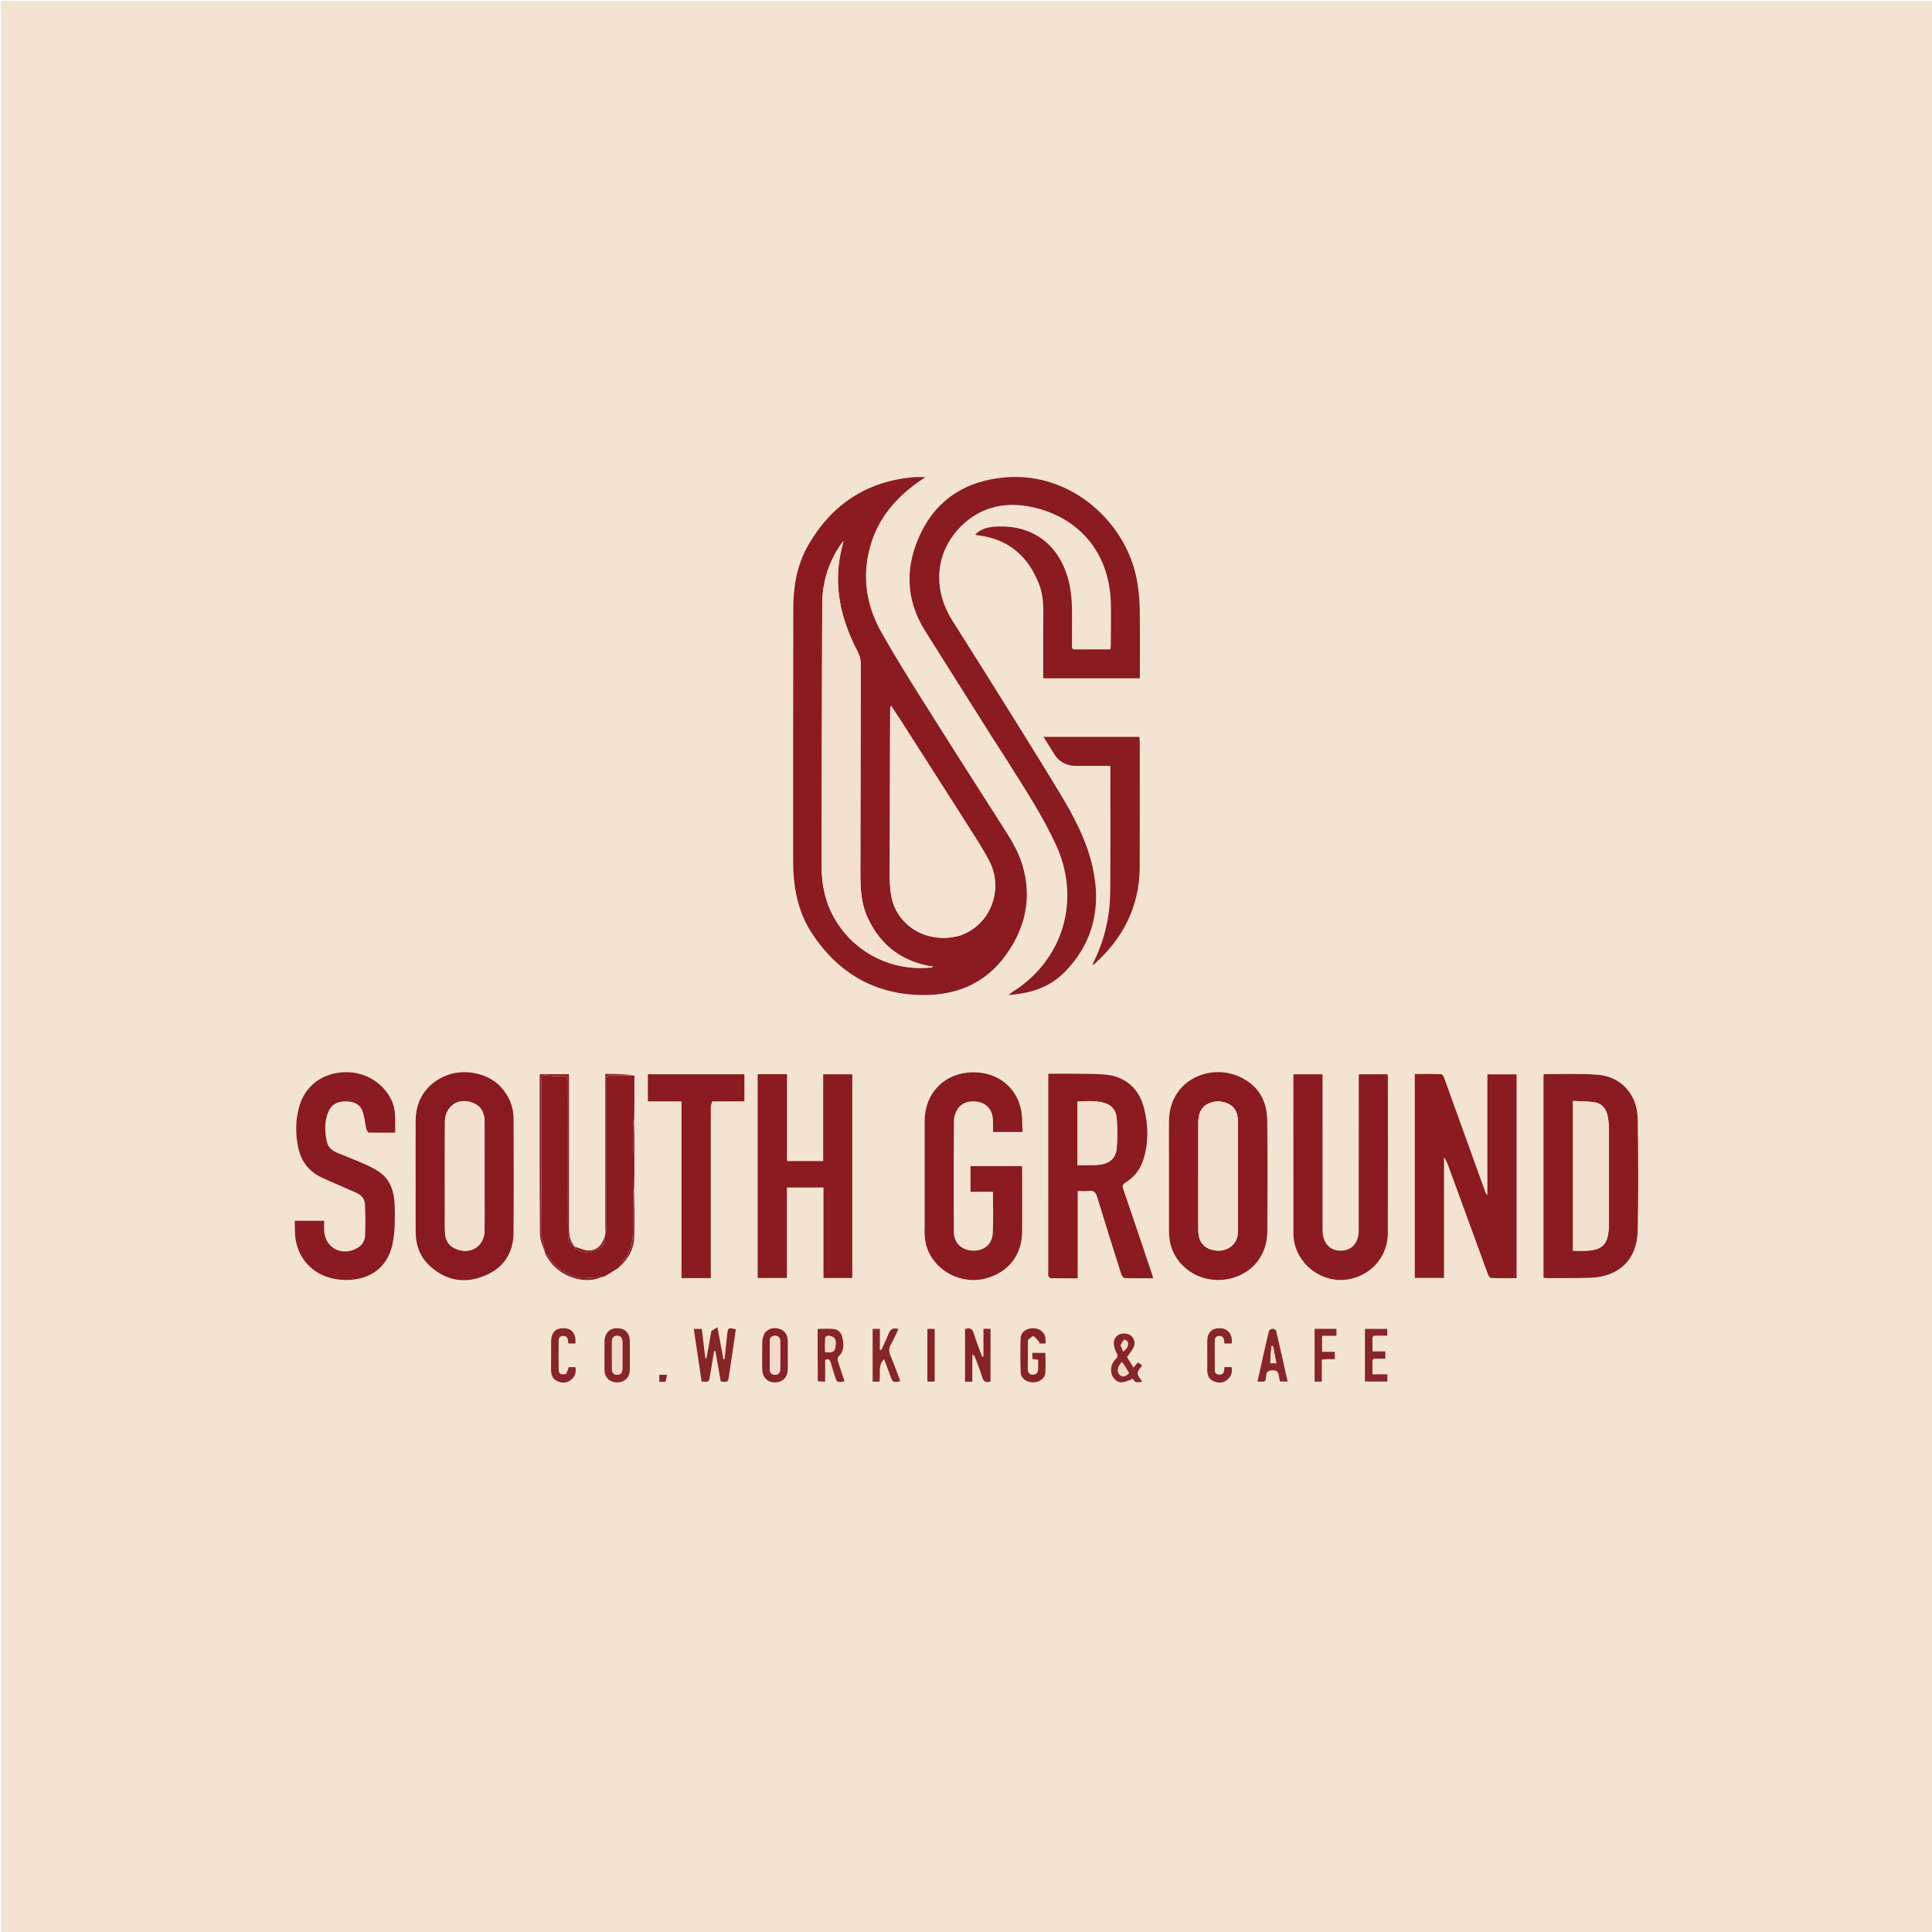 <svg version="1.1" id="Layer_1" xmlns="http://www.w3.org/2000/svg" xmlns:xlink="http://www.w3.org/1999/xlink" x="0px" y="0px"
	 width="100%" viewBox="0 0 2048 2048" enable-background="new 0 0 2048 2048" xml:space="preserve">
<path fill="#F3E4D1" opacity="1" stroke="none" 
	d="
M1344,2049 
	C896,2049 448.5,2049 1,2049 
	C1,1366.333 1,683.667 1,1 
	C683.667,1 1366.333,1 2049,1 
	C2049,683.667 2049,1366.333 2049,2049 
	C1814.167,2049 1579.333,2049 1344,2049 
M609.002,1321.002 
	C609.002,1321.002 608.957,1321.021 608.742,1320.352 
	C603.91,1315.016 603.18,1308.47 603.182,1301.684 
	C603.2,1249.029 603.203,1196.373 603.211,1143.717 
	C603.211,1142.088 603.211,1140.459 603.211,1138.612 
	C592.63,1138.612 582.576,1138.612 572.373,1138.612 
	C572.229,1139.535 572.043,1140.171 572.043,1140.806 
	C572.052,1196.628 571.873,1252.451 572.355,1308.268 
	C572.415,1315.233 575.975,1322.168 577.97,1329.032 
	C577.97,1329.032 577.878,1329.075 577.968,1329.778 
	C580.459,1333.282 582.653,1337.049 585.49,1340.245 
	C599.011,1355.478 621.819,1361.163 639.684,1353.737 
	C640.108,1353.483 640.532,1353.229 641.591,1352.954 
	C645.808,1350.335 650.024,1347.716 654.796,1344.954 
	C655.171,1344.538 655.547,1344.122 656.551,1343.56 
	C665.479,1334.975 671.809,1324.732 672.291,1312.269 
	C672.964,1294.866 672.44,1277.418 672.661,1259.081 
	C672.584,1246.725 672.506,1234.369 672.688,1221.107 
	C672.601,1210.068 672.514,1199.028 672.661,1187.081 
	C672.602,1171.397 672.542,1155.713 672.586,1139.283 
	C665.536,1138.981 658.486,1138.637 651.434,1138.396 
	C648.206,1138.285 644.971,1138.377 641.6,1138.377 
	C641.6,1140.284 641.6,1141.279 641.6,1142.275 
	C641.6,1195.876 641.599,1249.478 641.611,1303.08 
	C641.612,1304.069 641.769,1305.058 641.587,1306.679 
	C641.464,1307.807 641.34,1308.936 640.878,1310.687 
	C638.113,1320.48 632.189,1325.937 622.916,1325.446 
	C618.206,1325.197 613.62,1322.587 609.002,1321.002 
M968.968,505.769 
	C918.488,509.895 881.311,534.972 856.461,578.431 
	C844.799,598.826 840.925,621.567 840.893,644.892 
	C840.771,734.225 840.698,823.558 840.751,912.891 
	C840.768,939.997 845.49,966.215 860.574,989.239 
	C886.552,1028.894 922.929,1052.037 970.899,1054.565 
	C1009.932,1056.622 1043.328,1044.633 1066.745,1011.716 
	C1087.323,982.791 1094.08,950.983 1083.656,916.461 
	C1078.941,900.844 1070.048,887.303 1061.317,873.666 
	C1032.226,828.224 1003.24,782.713 974.528,737.03 
	C960.802,715.191 947.292,693.185 934.573,670.751 
	C919.879,644.836 914.287,616.946 920.448,587.372 
	C927.386,554.064 946.851,529.375 974.299,510.339 
	C976.23,509 978.211,507.735 981.258,505.713 
	C976.433,505.713 973.154,505.713 968.968,505.769 
M1053.017,783.582 
	C1057.616,790.722 1062.286,797.818 1066.803,805.009 
	C1085.398,834.613 1104.725,863.792 1119.403,895.668 
	C1146.156,953.765 1127.165,1017.756 1073.144,1051.556 
	C1072.007,1052.267 1071.007,1053.196 1068.995,1054.761 
	C1092.24,1053.159 1112.45,1046.686 1128.125,1030.894 
	C1159.454,999.33 1167.732,960.76 1158.068,918.416 
	C1151.838,891.115 1138.795,866.198 1124.441,842.364 
	C1098.253,798.88 1071.088,755.985 1044.245,712.897 
	C1032.713,694.386 1020.886,676.059 1009.339,657.556 
	C988.131,623.571 991.602,584.695 1019.004,557.614 
	C1040.129,536.737 1066.632,531.572 1094.52,537.635 
	C1140.762,547.689 1176.485,582.861 1177.572,640.882 
	C1177.838,655.041 1177.547,669.211 1177.477,683.376 
	C1177.47,684.962 1177.234,686.547 1177.085,688.365 
	C1164.194,688.365 1151.875,688.299 1139.558,688.409 
	C1136.251,688.439 1136.292,686.486 1136.303,684.171 
	C1136.347,674.839 1136.271,665.506 1136.361,656.174 
	C1136.489,642.829 1136.236,629.581 1132.993,616.468 
	C1123.355,577.485 1094.836,555.876 1055.394,558.234 
	C1047.486,558.707 1039.871,560.421 1033.73,566.634 
	C1034.602,567.009 1034.892,567.207 1035.205,567.256 
	C1036.357,567.436 1037.518,567.555 1038.673,567.717 
	C1070.188,572.135 1090.286,590.586 1101.535,619.468 
	C1107.179,633.957 1105.869,649.316 1105.846,664.46 
	C1105.818,682.584 1105.839,700.707 1105.839,719.026 
	C1139.966,719.026 1174.015,719.026 1208.303,719.026 
	C1208.303,694.266 1208.523,669.95 1208.19,645.641 
	C1208.065,636.516 1207.141,627.334 1205.758,618.304 
	C1196.194,555.84 1136.824,500.027 1065.695,505.995 
	C1025.839,509.339 994.229,527.843 976.377,564.512 
	C959.329,599.527 959.347,634.94 980.721,668.886 
	C1004.673,706.925 1028.666,744.938 1053.017,783.582 
M1499.732,1206.5 
	C1499.732,1255.788 1499.732,1305.076 1499.732,1354.663 
	C1510.125,1354.663 1520.039,1354.663 1530.729,1354.663 
	C1530.729,1311.958 1530.729,1269.386 1530.729,1226.814 
	C1533.156,1230.227 1534.522,1233.751 1535.817,1237.302 
	C1549.671,1275.3 1563.494,1313.311 1577.438,1351.277 
	C1577.961,1352.703 1579.59,1354.715 1580.76,1354.753 
	C1589.695,1355.045 1598.644,1354.913 1607.696,1354.913 
	C1607.696,1282.515 1607.696,1210.661 1607.696,1138.828 
	C1597.294,1138.828 1587.255,1138.828 1576.665,1138.828 
	C1576.665,1181.744 1576.665,1224.213 1576.665,1266.682 
	C1575.462,1265.936 1575.028,1265.102 1574.711,1264.224 
	C1567.197,1243.403 1559.687,1222.581 1552.196,1201.752 
	C1545.154,1182.175 1538.17,1162.578 1531.044,1143.032 
	C1530.429,1141.346 1528.982,1138.713 1527.839,1138.668 
	C1518.601,1138.311 1509.344,1138.468 1499.733,1138.468 
	C1499.733,1161.229 1499.733,1183.364 1499.732,1206.5 
M1134.5,1138.16 
	C1126.892,1138.16 1119.284,1138.16 1111.209,1138.16 
	C1111.209,1140.448 1111.209,1142.072 1111.209,1143.695 
	C1111.201,1212.342 1111.192,1280.989 1111.184,1349.636 
	C1111.184,1350.635 1110.887,1351.791 1111.289,1352.594 
	C1111.775,1353.566 1112.847,1354.922 1113.685,1354.937 
	C1123.104,1355.103 1132.526,1355.042 1142.415,1355.042 
	C1142.415,1323.927 1142.415,1293.514 1142.415,1262.507 
	C1146.662,1262.507 1150.501,1262.918 1154.214,1262.41 
	C1159.623,1261.669 1161.587,1264.036 1163.082,1268.971 
	C1171.381,1296.372 1180.021,1323.669 1188.686,1350.957 
	C1189.18,1352.511 1190.896,1354.791 1192.103,1354.829 
	C1202.047,1355.143 1212.005,1355.007 1222.463,1355.007 
	C1221.943,1353.192 1221.64,1351.946 1221.232,1350.736 
	C1211.076,1320.609 1200.968,1290.465 1190.658,1260.391 
	C1189.515,1257.057 1190.012,1255.426 1193.025,1253.584 
	C1201.985,1248.104 1208.298,1240.354 1211.649,1230.288 
	C1217.79,1211.835 1217.375,1193.221 1212.725,1174.612 
	C1207.55,1153.906 1192.727,1140.878 1171.443,1139.051 
	C1159.524,1138.028 1147.485,1138.411 1134.5,1138.16 
M1636.166,1297.5 
	C1636.166,1316.438 1636.166,1335.376 1636.166,1354.488 
	C1637.559,1354.655 1638.356,1354.836 1639.152,1354.833 
	C1654.644,1354.766 1670.148,1355.046 1685.625,1354.516 
	C1716.303,1353.468 1735.417,1335.169 1736.033,1304.534 
	C1736.831,1264.899 1736.705,1225.227 1736.014,1185.588 
	C1735.574,1160.331 1718.379,1141.254 1694.172,1139.318 
	C1675.303,1137.809 1656.242,1138.703 1637.266,1138.556 
	C1636.998,1138.554 1636.726,1138.908 1636.166,1139.298 
	C1636.166,1191.566 1636.166,1244.033 1636.166,1297.5 
M803.124,1165.5 
	C803.124,1228.581 803.124,1291.662 803.124,1354.74 
	C813.911,1354.74 823.842,1354.74 834.18,1354.74 
	C834.18,1322.655 834.18,1290.878 834.18,1258.835 
	C847.167,1258.835 859.738,1258.835 872.923,1258.835 
	C872.923,1291.031 872.923,1322.892 872.923,1354.742 
	C883.468,1354.742 893.394,1354.742 903.461,1354.742 
	C903.461,1282.55 903.461,1210.665 903.461,1138.773 
	C893.062,1138.773 883.02,1138.773 872.597,1138.773 
	C872.597,1169.641 872.597,1200.083 872.597,1230.787 
	C859.776,1230.787 847.345,1230.787 834.307,1230.787 
	C834.307,1200.054 834.307,1169.478 834.307,1138.691 
	C823.639,1138.691 813.579,1138.691 803.124,1138.691 
	C803.124,1147.552 803.124,1156.026 803.124,1165.5 
M1239.169,1229.5 
	C1239.163,1254.664 1239.108,1279.828 1239.176,1304.991 
	C1239.202,1314.472 1241.143,1323.598 1246.078,1331.778 
	C1258.222,1351.908 1282.651,1361.222 1306.041,1354.863 
	C1328.515,1348.752 1343.269,1329.727 1343.398,1305.738 
	C1343.612,1266.244 1343.829,1226.742 1343.29,1187.253 
	C1343,1166.046 1333.337,1150.002 1313.304,1141.078 
	C1282.224,1127.233 1239.5,1145.013 1239.184,1188.505 
	C1239.087,1201.836 1239.169,1215.168 1239.169,1229.5 
M440.589,1250.5 
	C440.591,1268.993 440.514,1287.487 440.62,1305.98 
	C440.703,1320.492 445.495,1333.115 456.582,1342.852 
	C473.484,1357.697 492.782,1360.858 513.362,1352.531 
	C533.346,1344.444 544.138,1328.894 544.341,1307.232 
	C544.719,1266.75 544.528,1226.261 544.414,1185.775 
	C544.378,1172.91 539.571,1161.749 530.939,1152.258 
	C517.927,1137.951 493.197,1132.503 474.115,1139.675 
	C453.063,1147.588 440.794,1164.914 440.613,1187.521 
	C440.447,1208.18 440.588,1228.84 440.589,1250.5 
M980.178,1301.486 
	C979.609,1311.834 981.071,1321.809 986.319,1330.89 
	C997.922,1350.969 1022.578,1361.169 1044.821,1355.259 
	C1069.025,1348.828 1083.433,1330.314 1083.529,1305.301 
	C1083.612,1283.305 1083.553,1261.308 1083.532,1239.312 
	C1083.531,1238.219 1083.296,1237.126 1083.177,1236.094 
	C1064.769,1236.094 1046.722,1236.094 1028.765,1236.094 
	C1028.765,1245.238 1028.765,1253.977 1028.765,1263.289 
	C1036.899,1263.289 1044.627,1263.289 1052.577,1263.289 
	C1052.577,1278.182 1053.061,1292.512 1052.428,1306.793 
	C1051.895,1318.813 1043.328,1326.018 1031.657,1325.724 
	C1019.261,1325.413 1011.142,1317.764 1011.083,1305.323 
	C1010.898,1266.164 1010.888,1227.003 1011.217,1187.846 
	C1011.254,1183.491 1013.031,1178.548 1015.536,1174.947 
	C1020.389,1167.972 1030.739,1165.767 1039.573,1168.649 
	C1047.304,1171.171 1052.086,1177.738 1052.575,1186.929 
	C1052.809,1191.345 1052.615,1195.783 1052.615,1199.976 
	C1063.394,1199.976 1073.317,1199.976 1083.916,1199.976 
	C1083.496,1192.143 1083.928,1184.531 1082.546,1177.263 
	C1077.723,1151.909 1056.841,1136.01 1030.224,1136.707 
	C1001.075,1137.471 980.182,1158.883 980.179,1188.01 
	C980.174,1225.504 980.178,1262.997 980.178,1301.486 
M1440.307,1212.5 
	C1440.302,1242.325 1440.306,1272.15 1440.275,1301.974 
	C1440.272,1304.467 1440.259,1306.997 1439.857,1309.445 
	C1438.15,1319.821 1431.168,1325.786 1420.987,1325.759 
	C1411.228,1325.733 1404.25,1319.717 1402.511,1309.582 
	C1402.036,1306.813 1401.99,1303.947 1401.988,1301.126 
	C1401.956,1248.808 1401.96,1196.49 1401.957,1144.172 
	C1401.956,1142.408 1401.957,1140.645 1401.957,1138.812 
	C1391.28,1138.812 1381.271,1138.812 1371.039,1138.812 
	C1371.039,1140.475 1371.039,1141.63 1371.039,1142.786 
	C1371.037,1197.603 1370.981,1252.421 1371.055,1307.238 
	C1371.099,1339.365 1402.748,1363.48 1433.81,1355.216 
	C1455.931,1349.332 1471.132,1330.062 1471.177,1307.311 
	C1471.288,1252.494 1471.238,1197.677 1471.234,1142.859 
	C1471.234,1141.434 1471.007,1140.009 1470.898,1138.729 
	C1460.513,1138.729 1450.594,1138.729 1440.828,1138.729 
	C1440.564,1139.415 1440.345,1139.719 1440.344,1140.024 
	C1440.321,1163.849 1440.315,1187.675 1440.307,1212.5 
M390.894,1200.651 
	C400.152,1200.651 409.411,1200.651 418.905,1200.651 
	C418.796,1188.803 420.111,1177.623 415.378,1166.952 
	C407.988,1150.293 389.256,1135.326 364.073,1136.583 
	C341.671,1137.702 323.858,1150.712 317.437,1172.19 
	C313.189,1186.4 313.058,1200.726 315.835,1215.197 
	C318.692,1230.081 326.578,1241.176 340.286,1247.885 
	C344.619,1250.006 349.074,1251.881 353.495,1253.821 
	C361.725,1257.434 370.013,1260.92 378.195,1264.639 
	C383.278,1266.949 386.634,1271.194 386.879,1276.626 
	C387.381,1287.737 387.487,1298.9 386.995,1310.008 
	C386.734,1315.897 383.278,1320.645 377.835,1323.474 
	C361.307,1332.065 344.082,1322.09 343.588,1303.654 
	C343.504,1300.532 343.576,1297.405 343.576,1294.085 
	C333.016,1294.085 323.078,1294.085 312.372,1294.085 
	C312.745,1301.455 312.245,1308.74 313.62,1315.651 
	C318.63,1340.826 339.379,1356.702 366.471,1356.826 
	C394.004,1356.953 412.658,1341.955 416.874,1314.78 
	C418.721,1302.87 418.805,1290.559 418.433,1278.468 
	C418.003,1264.507 414.617,1251.128 402.254,1242.465 
	C396.865,1238.689 390.743,1235.84 384.697,1233.148 
	C375.881,1229.222 366.786,1225.925 357.899,1222.15 
	C352.7,1219.942 348.012,1216.656 346.655,1210.87 
	C344.108,1200.008 343.706,1188.993 348.098,1178.478 
	C351.335,1170.728 357.883,1167.484 366.127,1167.506 
	C374.191,1167.527 381.363,1169.836 384.315,1177.971 
	C386.368,1183.629 386.784,1189.87 388.08,1195.819 
	C388.443,1197.486 389.33,1199.039 390.894,1200.651 
M755.411,1167.447 
	C766.659,1167.447 777.907,1167.447 789.108,1167.447 
	C789.108,1157.351 789.108,1148.097 789.108,1138.765 
	C754.749,1138.765 720.729,1138.765 686.744,1138.765 
	C686.744,1148.456 686.744,1157.7 686.744,1167.502 
	C698.643,1167.502 710.213,1167.502 722.387,1167.502 
	C722.387,1230.272 722.387,1292.481 722.387,1354.85 
	C732.966,1354.85 742.92,1354.85 753.477,1354.85 
	C753.477,1352.701 753.477,1350.743 753.477,1348.785 
	C753.475,1290.637 753.462,1232.489 753.509,1174.341 
	C753.511,1172.115 754.093,1169.889 755.411,1167.447 
M1199.445,781.054 
	C1168.6,781.054 1137.756,781.054 1106.014,781.054 
	C1110.173,787.663 1113.794,793.218 1117.212,798.895 
	C1122.384,807.487 1129.95,811.789 1139.913,811.872 
	C1148.744,811.946 1157.576,811.901 1166.408,811.907 
	C1169.841,811.91 1173.274,811.908 1176.837,811.908 
	C1176.937,813.583 1177.046,814.558 1177.045,815.533 
	C1177.025,858.691 1177.251,901.852 1176.872,945.007 
	C1176.641,971.316 1170.913,996.529 1159.073,1020.196 
	C1158.68,1020.982 1158.525,1021.887 1158.109,1023.216 
	C1159.061,1022.636 1159.534,1022.439 1159.894,1022.116 
	C1190.404,994.737 1207.905,961.138 1208.127,919.604 
	C1208.365,875.115 1208.199,830.623 1208.189,786.132 
	C1208.189,784.542 1207.976,782.952 1207.841,781.052 
	C1205.04,781.052 1202.732,781.052 1199.445,781.054 
M753.994,1411.42 
	C752.288,1420.874 750.582,1430.327 748.876,1439.781 
	C748.472,1439.752 748.069,1439.723 747.665,1439.693 
	C746.441,1429.347 745.217,1419 743.992,1408.643 
	C741.004,1408.643 738.455,1408.643 735.388,1408.643 
	C738.227,1427.641 740.995,1446.161 743.74,1464.529 
	C751.48,1465.109 751.52,1465.115 752.638,1458.56 
	C754.145,1449.724 755.584,1440.876 757.052,1432.033 
	C757.455,1432 757.859,1431.967 758.262,1431.935 
	C760.188,1442.798 762.113,1453.661 764.02,1464.421 
	C771.697,1465.38 771.718,1465.383 772.796,1458.286 
	C774.148,1449.394 775.475,1440.497 776.784,1431.598 
	C777.891,1424.063 778.957,1416.522 780.035,1409.033 
	C771.818,1407.159 771.58,1407.342 770.821,1414.691 
	C769.925,1423.379 768.966,1432.06 768.035,1440.743 
	C767.642,1440.77 767.249,1440.797 766.856,1440.824 
	C764.842,1430.002 762.829,1419.181 760.534,1406.848 
	C757.756,1408.482 755.94,1409.549 753.994,1411.42 
M1031.018,1435.213 
	C1031.893,1436.428 1033.074,1437.525 1033.591,1438.877 
	C1036.204,1445.713 1038.996,1452.513 1041.029,1459.528 
	C1042.537,1464.732 1045.246,1466.032 1050.009,1464.402 
	C1050.009,1445.695 1050.009,1427.13 1050.009,1408.505 
	C1047.526,1408.505 1045.411,1408.505 1042.501,1408.505 
	C1042.501,1418.491 1042.501,1428.241 1042.501,1437.99 
	C1042.042,1438.047 1041.584,1438.105 1041.125,1438.162 
	C1038.147,1429.949 1034.811,1421.844 1032.321,1413.486 
	C1030.711,1408.084 1027.79,1407.27 1022.956,1408.804 
	C1022.956,1427.438 1022.956,1446 1022.956,1464.661 
	C1025.552,1464.661 1027.818,1464.661 1030.688,1464.661 
	C1030.688,1454.962 1030.688,1445.505 1031.018,1435.213 
M867.081,1464.568 
	C869.477,1464.568 871.872,1464.568 874.722,1464.568 
	C874.722,1456.588 874.722,1448.997 874.722,1441.555 
	C878.227,1439.98 879.696,1441.294 880.535,1444.229 
	C881.904,1449.021 883.424,1453.77 884.929,1458.522 
	C887.215,1465.744 887.232,1465.738 895.36,1464.285 
	C892.959,1457.169 890.473,1450.143 888.28,1443.026 
	C887.824,1441.548 887.796,1439.021 888.694,1438.189 
	C895.197,1432.161 894.575,1424.802 892.862,1417.344 
	C891.772,1412.602 888.529,1409.195 883.588,1408.752 
	C878.07,1408.258 872.474,1408.639 866.706,1408.639 
	C866.706,1427.234 866.706,1445.503 867.081,1464.568 
M1089.735,1420.09 
	C1091.731,1418.744 1094.731,1415.825 1095.539,1416.341 
	C1098.18,1418.026 1100.022,1420.963 1102.171,1423.418 
	C1101.883,1423.69 1101.594,1423.963 1101.306,1424.235 
	C1103.547,1424.235 1105.789,1424.235 1108.372,1424.235 
	C1108.372,1422.446 1108.449,1420.974 1108.358,1419.512 
	C1107.948,1412.894 1102.782,1408.204 1095.682,1407.95 
	C1088.21,1407.683 1082.108,1411.929 1081.876,1418.687 
	C1081.46,1430.809 1081.51,1442.968 1081.947,1455.09 
	C1082.16,1460.996 1088.105,1465.245 1094.719,1465.389 
	C1101.228,1465.53 1107.57,1461.437 1108.039,1455.729 
	C1108.63,1448.535 1108.181,1441.255 1108.181,1434.079 
	C1103.205,1434.079 1098.796,1434.079 1094.41,1434.079 
	C1094.41,1436.464 1094.41,1438.513 1094.41,1440.583 
	C1096.551,1440.866 1098.301,1441.098 1100.465,1441.384 
	C1100.465,1444.754 1100.478,1447.885 1100.461,1451.016 
	C1100.442,1454.683 1099.031,1457.198 1094.957,1457.185 
	C1090.83,1457.173 1089.555,1454.522 1089.553,1450.92 
	C1089.547,1440.943 1089.581,1430.965 1089.735,1420.09 
M940.116,1448.606 
	C941.382,1452.038 942.651,1455.468 943.913,1458.9 
	C946.345,1465.517 946.343,1465.518 954.199,1464.383 
	C953.96,1463.442 953.815,1462.498 953.483,1461.626 
	C950.343,1453.382 947.391,1445.055 943.917,1436.953 
	C942.121,1432.767 942.046,1429.289 944.37,1425.259 
	C947.394,1420.018 949.76,1414.397 952.446,1408.862 
	C946.895,1407.178 943.831,1408.615 941.94,1413.719 
	C939.733,1419.673 936.727,1425.332 934.068,1431.119 
	C933.618,1431.012 933.169,1430.905 932.719,1430.798 
	C932.719,1423.461 932.719,1416.125 932.719,1408.63 
	C929.7,1408.63 927.334,1408.63 925.011,1408.63 
	C925.011,1427.573 925.011,1446.111 925.011,1464.594 
	C927.678,1464.594 929.935,1464.594 932.276,1464.594 
	C933.896,1456.64 930.041,1447.869 937.156,1440.801 
	C938.144,1443.345 939.021,1445.605 940.116,1448.606 
M640.789,1420.18 
	C640.777,1431 640.639,1441.822 640.795,1452.64 
	C640.907,1460.325 646.639,1465.532 654.388,1465.429 
	C662.182,1465.325 667.591,1460.029 667.646,1452.258 
	C667.719,1441.938 667.726,1431.616 667.652,1421.295 
	C667.598,1413.661 663.251,1408.727 656.204,1408.042 
	C647.732,1407.218 642.412,1411.129 640.789,1420.18 
M810.05,1413.743 
	C809.345,1416.439 808.099,1419.122 808.031,1421.834 
	C807.786,1431.653 807.861,1441.483 807.958,1451.308 
	C808.042,1459.842 813.428,1465.405 821.388,1465.428 
	C829.712,1465.452 835.075,1459.9 835.123,1451.082 
	C835.174,1441.757 835.04,1432.43 835.161,1423.105 
	C835.243,1416.742 833.471,1411.333 827.141,1408.979 
	C820.886,1406.654 814.992,1407.6 810.05,1413.743 
M1178.977,1458.444 
	C1184.011,1466.713 1188.562,1467.377 1200.757,1461.52 
	C1202.72,1466.281 1206.478,1465.328 1210.778,1464.697 
	C1208.882,1461.382 1205.987,1458.534 1205.985,1455.683 
	C1205.983,1452.942 1208.975,1450.199 1210.809,1447.199 
	C1209.079,1446.093 1207.625,1445.162 1206.15,1444.218 
	C1204.503,1446.165 1203.16,1447.753 1201.557,1449.647 
	C1200.118,1447.349 1198.96,1445.536 1197.839,1443.702 
	C1196.728,1441.885 1195.653,1440.045 1194.695,1438.439 
	C1196.967,1435.314 1199.274,1432.665 1200.978,1429.673 
	C1203.512,1425.225 1203.319,1420.715 1199.826,1416.703 
	C1197.119,1413.595 1190.53,1412.571 1186.351,1414.628 
	C1181.665,1416.936 1180.159,1421.09 1180.834,1425.891 
	C1181.241,1428.786 1182.218,1431.764 1183.646,1434.308 
	C1185.038,1436.788 1184.961,1438.328 1182.953,1440.336 
	C1178.071,1445.219 1176.578,1451.091 1178.977,1458.444 
M1338.271,1440.55 
	C1336.525,1448.452 1334.778,1456.354 1332.95,1464.629 
	C1335.943,1464.629 1338.358,1464.629 1339.995,1464.629 
	C1344.503,1461.468 1338.89,1453.701 1347.555,1452.703 
	C1358.068,1451.491 1354.463,1460.405 1357.181,1464.515 
	C1359.742,1464.515 1362.139,1464.515 1364.977,1464.515 
	C1360.882,1446.202 1356.95,1428.347 1352.754,1410.554 
	C1352.513,1409.53 1350.09,1408.37 1348.745,1408.441 
	C1347.437,1408.511 1345.368,1409.872 1345.076,1411.029 
	C1342.68,1420.548 1340.62,1430.152 1338.271,1440.55 
M1279.712,1425.611 
	C1279.726,1434.43 1279.845,1443.25 1279.714,1452.067 
	C1279.635,1457.334 1281.108,1461.726 1286.095,1464.013 
	C1291.06,1466.29 1296.172,1466.438 1300.694,1462.826 
	C1305.065,1459.336 1306.768,1454.778 1305.486,1449.144 
	C1302.844,1449.144 1300.439,1449.144 1297.976,1449.144 
	C1297.533,1453.046 1297.767,1457.412 1292.421,1457.153 
	C1286.932,1456.887 1287.808,1452.446 1287.767,1448.901 
	C1287.67,1440.582 1287.617,1432.261 1287.722,1423.943 
	C1287.765,1420.538 1287.317,1416.283 1292.414,1416.135 
	C1297.261,1415.994 1297.617,1419.832 1297.839,1423.479 
	C1297.856,1423.761 1298.174,1424.024 1298.301,1424.217 
	C1300.78,1424.217 1303.18,1424.217 1305.528,1424.217 
	C1305.696,1423.353 1305.861,1422.867 1305.875,1422.378 
	C1306.121,1413.84 1301.259,1408.152 1293.551,1407.936 
	C1284.612,1407.685 1279.83,1412.429 1279.723,1421.658 
	C1279.712,1422.656 1279.723,1423.655 1279.712,1425.611 
M599.786,1456.571 
	C594.115,1457.725 592.3,1456.484 592.218,1450.884 
	C592.086,1441.899 592.116,1432.91 592.211,1423.924 
	C592.247,1420.502 591.784,1416.304 596.89,1416.138 
	C601.8,1415.978 602.037,1419.858 602.301,1423.464 
	C602.32,1423.731 602.651,1423.976 602.809,1424.193 
	C605.249,1424.193 607.638,1424.193 609.973,1424.193 
	C610.9,1414.312 606.644,1408.438 598.529,1407.969 
	C589.162,1407.429 584.227,1412.276 584.177,1422.193 
	C584.126,1432.179 584.224,1442.165 584.144,1452.15 
	C584.102,1457.412 585.749,1461.795 590.698,1464.052 
	C595.67,1466.32 600.777,1466.372 605.298,1462.751 
	C609.72,1459.208 611.115,1454.579 609.925,1449.226 
	C607.214,1449.226 604.825,1449.226 602.968,1449.226 
	C602.016,1451.863 601.249,1453.987 599.786,1456.571 
M1446.873,1453.479 
	C1446.873,1457.098 1446.873,1460.717 1446.873,1464.514 
	C1455.105,1464.514 1462.818,1464.514 1470.656,1464.514 
	C1470.656,1461.914 1470.656,1459.649 1470.656,1456.801 
	C1465.343,1456.801 1460.275,1456.801 1454.84,1456.801 
	C1454.84,1452.085 1454.965,1447.945 1454.798,1443.816 
	C1454.679,1440.867 1456.005,1440.086 1458.694,1440.222 
	C1461.956,1440.388 1465.233,1440.262 1468.528,1440.262 
	C1468.528,1437.416 1468.528,1435.187 1468.528,1432.503 
	C1463.921,1432.503 1459.657,1432.503 1454.839,1432.503 
	C1454.839,1427.93 1455.001,1423.804 1454.788,1419.697 
	C1454.62,1416.48 1456.059,1415.716 1458.946,1415.85 
	C1462.84,1416.031 1466.75,1415.895 1470.582,1415.895 
	C1470.582,1412.906 1470.582,1410.824 1470.582,1408.658 
	C1462.554,1408.658 1454.86,1408.658 1446.873,1408.658 
	C1446.873,1423.552 1446.873,1438.019 1446.873,1453.479 
M1406.445,1440.831 
	C1409.227,1440.831 1412.009,1440.831 1415.025,1440.831 
	C1415.025,1438.079 1415.025,1435.819 1415.025,1432.96 
	C1410.381,1432.96 1405.985,1432.96 1401.477,1432.96 
	C1401.477,1427.084 1401.477,1421.811 1401.477,1416.015 
	C1406.679,1416.015 1411.617,1416.015 1416.722,1416.015 
	C1416.722,1413.126 1416.722,1410.768 1416.722,1408.594 
	C1408.706,1408.594 1401.107,1408.594 1393.536,1408.594 
	C1393.536,1427.474 1393.536,1446.004 1393.536,1464.594 
	C1396.245,1464.594 1398.516,1464.594 1401.191,1464.594 
	C1401.191,1456.723 1401.191,1449.097 1401.191,1441.23 
	C1402.871,1441.071 1404.169,1440.948 1406.445,1440.831 
M990.827,1418.542 
	C990.827,1415.269 990.827,1411.995 990.827,1408.619 
	C987.785,1408.619 985.413,1408.619 983.049,1408.619 
	C983.049,1427.536 983.049,1446.067 983.049,1464.593 
	C985.723,1464.593 987.997,1464.593 990.827,1464.593 
	C990.827,1449.416 990.827,1434.474 990.827,1418.542 
M705.928,1464.627 
	C706.304,1462.271 706.679,1459.916 707.095,1457.307 
	C703.868,1457.307 701.336,1457.307 698.858,1457.307 
	C698.858,1459.99 698.858,1462.26 698.858,1464.825 
	C701.141,1464.825 703.119,1464.825 705.928,1464.627 
M1157.492,1024.528 
	C1157.492,1024.528 1157.523,1024.49 1157.492,1024.528 
z"/>
<path fill="#8B1B21" opacity="1" stroke="none" 
	d="
M969.422,505.741 
	C973.154,505.713 976.433,505.713 981.258,505.713 
	C978.211,507.735 976.23,509 974.299,510.339 
	C946.851,529.375 927.386,554.064 920.448,587.372 
	C914.287,616.946 919.879,644.836 934.573,670.751 
	C947.292,693.185 960.802,715.191 974.528,737.03 
	C1003.24,782.713 1032.226,828.224 1061.317,873.666 
	C1070.048,887.303 1078.941,900.844 1083.656,916.461 
	C1094.08,950.983 1087.323,982.791 1066.745,1011.716 
	C1043.328,1044.633 1009.932,1056.622 970.899,1054.565 
	C922.929,1052.037 886.552,1028.894 860.574,989.239 
	C845.49,966.215 840.768,939.997 840.751,912.891 
	C840.698,823.558 840.771,734.225 840.893,644.892 
	C840.925,621.567 844.799,598.826 856.461,578.431 
	C881.311,534.972 918.488,509.895 969.422,505.741 
M893.341,574.256 
	C878.749,594.12 871.682,616.479 871.601,641.022 
	C871.301,732 871.09,822.977 870.858,913.955 
	C870.812,931.776 872.898,949.26 880.535,965.591 
	C899.587,1006.328 941.334,1029.9 986.516,1025.628 
	C987.308,1025.553 988.062,1025.079 989.162,1024.67 
	C956.434,1019.862 933.636,1002.468 919.86,973.156 
	C912.576,957.658 911.973,940.98 912.001,924.235 
	C912.125,850.752 912.176,777.27 912.384,703.788 
	C912.397,698.949 911.24,694.833 909.006,690.556 
	C892.895,659.727 884.428,627.325 889.973,592.294 
	C890.953,586.104 892.562,580.015 894.135,573.971 
	C894.135,573.971 894.303,573.659 894.303,573.659 
	C894.303,573.659 893.95,573.967 893.341,574.256 
M1017.85,991.626 
	C1051.887,979.694 1063.449,940.857 1048.68,912.854 
	C1043.879,903.753 1038.532,894.913 1033.011,886.223 
	C1007.216,845.629 981.28,805.125 955.374,764.602 
	C951.859,759.104 948.227,753.681 944.649,748.223 
	C943.632,750.072 943.635,751.512 943.631,752.952 
	C943.486,805.581 943.255,858.211 943.257,910.84 
	C943.257,923.644 942.544,936.705 944.72,949.202 
	C950.461,982.169 983.842,1001.315 1017.85,991.626 
z"/>
<path fill="#8A1B21" opacity="1" stroke="none" 
	d="
M1052.829,783.272 
	C1028.666,744.938 1004.673,706.925 980.721,668.886 
	C959.347,634.94 959.329,599.527 976.377,564.512 
	C994.229,527.843 1025.839,509.339 1065.695,505.995 
	C1136.824,500.027 1196.194,555.84 1205.758,618.304 
	C1207.141,627.334 1208.065,636.516 1208.19,645.641 
	C1208.523,669.95 1208.303,694.266 1208.303,719.026 
	C1174.015,719.026 1139.966,719.026 1105.839,719.026 
	C1105.839,700.707 1105.818,682.584 1105.846,664.46 
	C1105.869,649.316 1107.179,633.957 1101.535,619.468 
	C1090.286,590.586 1070.188,572.135 1038.673,567.717 
	C1037.518,567.555 1036.357,567.436 1035.205,567.256 
	C1034.892,567.207 1034.602,567.009 1033.73,566.634 
	C1039.871,560.421 1047.486,558.707 1055.394,558.234 
	C1094.836,555.876 1123.355,577.485 1132.993,616.468 
	C1136.236,629.581 1136.489,642.829 1136.361,656.174 
	C1136.271,665.506 1136.347,674.839 1136.303,684.171 
	C1136.292,686.486 1136.251,688.439 1139.558,688.409 
	C1151.875,688.299 1164.194,688.365 1177.085,688.365 
	C1177.234,686.547 1177.47,684.962 1177.477,683.376 
	C1177.547,669.211 1177.838,655.041 1177.572,640.882 
	C1176.485,582.861 1140.762,547.689 1094.52,537.635 
	C1066.632,531.572 1040.129,536.737 1019.004,557.614 
	C991.602,584.695 988.131,623.571 1009.339,657.556 
	C1020.886,676.059 1032.713,694.386 1044.245,712.897 
	C1071.088,755.985 1098.253,798.88 1124.441,842.364 
	C1138.795,866.198 1151.838,891.115 1158.068,918.416 
	C1167.732,960.76 1159.454,999.33 1128.125,1030.894 
	C1112.45,1046.686 1092.24,1053.159 1068.995,1054.761 
	C1071.007,1053.196 1072.007,1052.267 1073.144,1051.556 
	C1127.165,1017.756 1146.156,953.765 1119.403,895.668 
	C1104.725,863.792 1085.398,834.613 1066.803,805.009 
	C1062.286,797.818 1057.616,790.722 1052.829,783.272 
z"/>
<path fill="#8B1A21" opacity="1" stroke="none" 
	d="
M1499.732,1206 
	C1499.733,1183.364 1499.733,1161.229 1499.733,1138.468 
	C1509.344,1138.468 1518.601,1138.311 1527.839,1138.668 
	C1528.982,1138.713 1530.429,1141.346 1531.044,1143.032 
	C1538.17,1162.578 1545.154,1182.175 1552.196,1201.752 
	C1559.687,1222.581 1567.197,1243.403 1574.711,1264.224 
	C1575.028,1265.102 1575.462,1265.936 1576.665,1266.682 
	C1576.665,1224.213 1576.665,1181.744 1576.665,1138.828 
	C1587.255,1138.828 1597.294,1138.828 1607.696,1138.828 
	C1607.696,1210.661 1607.696,1282.515 1607.696,1354.913 
	C1598.644,1354.913 1589.695,1355.045 1580.76,1354.753 
	C1579.59,1354.715 1577.961,1352.703 1577.438,1351.277 
	C1563.494,1313.311 1549.671,1275.3 1535.817,1237.302 
	C1534.522,1233.751 1533.156,1230.227 1530.729,1226.814 
	C1530.729,1269.386 1530.729,1311.958 1530.729,1354.663 
	C1520.039,1354.663 1510.125,1354.663 1499.732,1354.663 
	C1499.732,1305.076 1499.732,1255.788 1499.732,1206 
z"/>
<path fill="#8B1B21" opacity="1" stroke="none" 
	d="
M1135,1138.16 
	C1147.485,1138.411 1159.524,1138.028 1171.443,1139.051 
	C1192.727,1140.878 1207.55,1153.906 1212.725,1174.612 
	C1217.375,1193.221 1217.79,1211.835 1211.649,1230.288 
	C1208.298,1240.354 1201.985,1248.104 1193.025,1253.584 
	C1190.012,1255.426 1189.515,1257.057 1190.658,1260.391 
	C1200.968,1290.465 1211.076,1320.609 1221.232,1350.736 
	C1221.64,1351.946 1221.943,1353.192 1222.463,1355.007 
	C1212.005,1355.007 1202.047,1355.143 1192.103,1354.829 
	C1190.896,1354.791 1189.18,1352.511 1188.686,1350.957 
	C1180.021,1323.669 1171.381,1296.372 1163.082,1268.971 
	C1161.587,1264.036 1159.623,1261.669 1154.214,1262.41 
	C1150.501,1262.918 1146.662,1262.507 1142.415,1262.507 
	C1142.415,1293.514 1142.415,1323.927 1142.415,1355.042 
	C1132.526,1355.042 1123.104,1355.103 1113.685,1354.937 
	C1112.847,1354.922 1111.775,1353.566 1111.289,1352.594 
	C1110.887,1351.791 1111.184,1350.635 1111.184,1349.636 
	C1111.192,1280.989 1111.201,1212.342 1111.209,1143.695 
	C1111.209,1142.072 1111.209,1140.448 1111.209,1138.16 
	C1119.284,1138.16 1126.892,1138.16 1135,1138.16 
M1142.218,1174.666 
	C1142.218,1194.713 1142.218,1214.76 1142.218,1235.061 
	C1148.606,1235.061 1154.087,1235.098 1159.567,1235.042 
	C1161.559,1235.022 1163.562,1234.878 1165.538,1234.626 
	C1176.512,1233.228 1182.827,1227.751 1183.753,1216.812 
	C1184.618,1206.599 1184.458,1196.227 1183.808,1185.985 
	C1183.347,1178.727 1179.928,1172.482 1172.413,1169.788 
	C1162.634,1166.282 1152.567,1167.358 1142.218,1167.645 
	C1142.218,1170.081 1142.218,1171.899 1142.218,1174.666 
z"/>
<path fill="#8B1B22" opacity="1" stroke="none" 
	d="
M1636.166,1297 
	C1636.166,1244.033 1636.166,1191.566 1636.166,1139.298 
	C1636.726,1138.908 1636.998,1138.554 1637.266,1138.556 
	C1656.242,1138.703 1675.303,1137.809 1694.172,1139.318 
	C1718.379,1141.254 1735.574,1160.331 1736.014,1185.588 
	C1736.705,1225.227 1736.831,1264.899 1736.033,1304.534 
	C1735.417,1335.169 1716.303,1353.468 1685.625,1354.516 
	C1670.148,1355.046 1654.644,1354.766 1639.152,1354.833 
	C1638.356,1354.836 1637.559,1354.655 1636.166,1354.488 
	C1636.166,1335.376 1636.166,1316.438 1636.166,1297 
M1705.467,1253.5 
	C1705.464,1233.845 1705.55,1214.189 1705.389,1194.535 
	C1705.354,1190.245 1704.851,1185.862 1703.834,1181.7 
	C1702.065,1174.455 1697.35,1169.451 1689.876,1168.429 
	C1682.542,1167.426 1675.062,1167.488 1667.459,1167.073 
	C1667.459,1220.406 1667.459,1272.902 1667.459,1325.845 
	C1672.33,1325.845 1676.801,1325.963 1681.263,1325.824 
	C1698.219,1325.296 1704.588,1318.967 1705.347,1301.971 
	C1705.474,1299.144 1705.459,1296.309 1705.462,1293.478 
	C1705.473,1280.485 1705.467,1267.493 1705.467,1253.5 
z"/>
<path fill="#8B1B21" opacity="1" stroke="none" 
	d="
M803.124,1165 
	C803.124,1156.026 803.124,1147.552 803.124,1138.691 
	C813.579,1138.691 823.639,1138.691 834.307,1138.691 
	C834.307,1169.478 834.307,1200.054 834.307,1230.787 
	C847.345,1230.787 859.776,1230.787 872.597,1230.787 
	C872.597,1200.083 872.597,1169.641 872.597,1138.773 
	C883.02,1138.773 893.062,1138.773 903.461,1138.773 
	C903.461,1210.665 903.461,1282.55 903.461,1354.742 
	C893.394,1354.742 883.468,1354.742 872.923,1354.742 
	C872.923,1322.892 872.923,1291.031 872.923,1258.835 
	C859.738,1258.835 847.167,1258.835 834.18,1258.835 
	C834.18,1290.878 834.18,1322.655 834.18,1354.74 
	C823.842,1354.74 813.911,1354.74 803.124,1354.74 
	C803.124,1291.662 803.124,1228.581 803.124,1165 
z"/>
<path fill="#8B1A21" opacity="1" stroke="none" 
	d="
M1239.169,1229 
	C1239.169,1215.168 1239.087,1201.836 1239.184,1188.505 
	C1239.5,1145.013 1282.224,1127.233 1313.304,1141.078 
	C1333.337,1150.002 1343,1166.046 1343.29,1187.253 
	C1343.829,1226.742 1343.612,1266.244 1343.398,1305.738 
	C1343.269,1329.727 1328.515,1348.752 1306.041,1354.863 
	C1282.651,1361.222 1258.222,1351.908 1246.078,1331.778 
	C1241.143,1323.598 1239.202,1314.472 1239.176,1304.991 
	C1239.108,1279.828 1239.163,1254.664 1239.169,1229 
M1291.437,1167.382 
	C1277.136,1168.447 1270.335,1175.64 1270.225,1189.825 
	C1270.211,1191.657 1270.23,1193.489 1270.23,1195.322 
	C1270.231,1231.303 1270.241,1267.284 1270.225,1303.265 
	C1270.221,1312.205 1272.713,1319.824 1281.558,1323.728 
	C1294.057,1329.244 1312.468,1323.924 1312.338,1304.333 
	C1312.084,1266.022 1312.322,1227.707 1312.244,1189.394 
	C1312.216,1175.712 1305.969,1169.022 1291.437,1167.382 
z"/>
<path fill="#8A1A21" opacity="1" stroke="none" 
	d="
M440.591,1250 
	C440.588,1228.84 440.447,1208.18 440.613,1187.521 
	C440.794,1164.914 453.063,1147.588 474.115,1139.675 
	C493.197,1132.503 517.927,1137.951 530.939,1152.258 
	C539.571,1161.749 544.378,1172.91 544.414,1185.775 
	C544.528,1226.261 544.719,1266.75 544.341,1307.232 
	C544.138,1328.894 533.346,1344.444 513.362,1352.531 
	C492.782,1360.858 473.484,1357.697 456.582,1342.852 
	C445.495,1333.115 440.703,1320.492 440.62,1305.98 
	C440.514,1287.487 440.591,1268.993 440.591,1250 
M471.624,1277.5 
	C471.641,1286.991 471.467,1296.487 471.726,1305.971 
	C471.991,1315.632 476.424,1321.589 484.887,1324.521 
	C499.848,1329.705 513.319,1320.486 513.633,1304.652 
	C513.844,1293.999 513.688,1283.339 513.69,1272.682 
	C513.695,1245.208 513.697,1217.733 513.699,1190.259 
	C513.7,1181.812 511.686,1174.352 503.463,1170.127 
	C487.797,1162.078 471.756,1171.522 471.657,1189.082 
	C471.493,1218.22 471.62,1247.36 471.624,1277.5 
z"/>
<path fill="#8B1B21" opacity="1" stroke="none" 
	d="
M980.178,1300.989 
	C980.178,1262.997 980.174,1225.504 980.179,1188.01 
	C980.182,1158.883 1001.075,1137.471 1030.224,1136.707 
	C1056.841,1136.01 1077.723,1151.909 1082.546,1177.263 
	C1083.928,1184.531 1083.496,1192.143 1083.916,1199.976 
	C1073.317,1199.976 1063.394,1199.976 1052.615,1199.976 
	C1052.615,1195.783 1052.809,1191.345 1052.575,1186.929 
	C1052.086,1177.738 1047.304,1171.171 1039.573,1168.649 
	C1030.739,1165.767 1020.389,1167.972 1015.536,1174.947 
	C1013.031,1178.548 1011.254,1183.491 1011.217,1187.846 
	C1010.888,1227.003 1010.898,1266.164 1011.083,1305.323 
	C1011.142,1317.764 1019.261,1325.413 1031.657,1325.724 
	C1043.328,1326.018 1051.895,1318.813 1052.428,1306.793 
	C1053.061,1292.512 1052.577,1278.182 1052.577,1263.289 
	C1044.627,1263.289 1036.899,1263.289 1028.765,1263.289 
	C1028.765,1253.977 1028.765,1245.238 1028.765,1236.094 
	C1046.722,1236.094 1064.769,1236.094 1083.177,1236.094 
	C1083.296,1237.126 1083.531,1238.219 1083.532,1239.312 
	C1083.553,1261.308 1083.612,1283.305 1083.529,1305.301 
	C1083.433,1330.314 1069.025,1348.828 1044.821,1355.259 
	C1022.578,1361.169 997.922,1350.969 986.319,1330.89 
	C981.071,1321.809 979.609,1311.834 980.178,1300.989 
z"/>
<path fill="#8B1B22" opacity="1" stroke="none" 
	d="
M1440.307,1212 
	C1440.315,1187.675 1440.321,1163.849 1440.344,1140.024 
	C1440.345,1139.719 1440.564,1139.415 1440.828,1138.729 
	C1450.594,1138.729 1460.513,1138.729 1470.898,1138.729 
	C1471.007,1140.009 1471.234,1141.434 1471.234,1142.859 
	C1471.238,1197.677 1471.288,1252.494 1471.177,1307.311 
	C1471.132,1330.062 1455.931,1349.332 1433.81,1355.216 
	C1402.748,1363.48 1371.099,1339.365 1371.055,1307.238 
	C1370.981,1252.421 1371.037,1197.603 1371.039,1142.786 
	C1371.039,1141.63 1371.039,1140.475 1371.039,1138.812 
	C1381.271,1138.812 1391.28,1138.812 1401.957,1138.812 
	C1401.957,1140.645 1401.956,1142.408 1401.957,1144.172 
	C1401.96,1196.49 1401.956,1248.808 1401.988,1301.126 
	C1401.99,1303.947 1402.036,1306.813 1402.511,1309.582 
	C1404.25,1319.717 1411.228,1325.733 1420.987,1325.759 
	C1431.168,1325.786 1438.15,1319.821 1439.857,1309.445 
	C1440.259,1306.997 1440.272,1304.467 1440.275,1301.974 
	C1440.306,1272.15 1440.302,1242.325 1440.307,1212 
z"/>
<path fill="#8A1B22" opacity="1" stroke="none" 
	d="
M390.435,1200.647 
	C389.33,1199.039 388.443,1197.486 388.08,1195.819 
	C386.784,1189.87 386.368,1183.629 384.315,1177.971 
	C381.363,1169.836 374.191,1167.527 366.127,1167.506 
	C357.883,1167.484 351.335,1170.728 348.098,1178.478 
	C343.706,1188.993 344.108,1200.008 346.655,1210.87 
	C348.012,1216.656 352.7,1219.942 357.899,1222.15 
	C366.786,1225.925 375.881,1229.222 384.697,1233.148 
	C390.743,1235.84 396.865,1238.689 402.254,1242.465 
	C414.617,1251.128 418.003,1264.507 418.433,1278.468 
	C418.805,1290.559 418.721,1302.87 416.874,1314.78 
	C412.658,1341.955 394.004,1356.953 366.471,1356.826 
	C339.379,1356.702 318.63,1340.826 313.62,1315.651 
	C312.245,1308.74 312.745,1301.455 312.372,1294.085 
	C323.078,1294.085 333.016,1294.085 343.576,1294.085 
	C343.576,1297.405 343.504,1300.532 343.588,1303.654 
	C344.082,1322.09 361.307,1332.065 377.835,1323.474 
	C383.278,1320.645 386.734,1315.897 386.995,1310.008 
	C387.487,1298.9 387.381,1287.737 386.879,1276.626 
	C386.634,1271.194 383.278,1266.949 378.195,1264.639 
	C370.013,1260.92 361.725,1257.434 353.495,1253.821 
	C349.074,1251.881 344.619,1250.006 340.286,1247.885 
	C326.578,1241.176 318.692,1230.081 315.835,1215.197 
	C313.058,1200.726 313.189,1186.4 317.437,1172.19 
	C323.858,1150.712 341.671,1137.702 364.073,1136.583 
	C389.256,1135.326 407.988,1150.293 415.378,1166.952 
	C420.111,1177.623 418.796,1188.803 418.905,1200.651 
	C409.411,1200.651 400.152,1200.651 390.435,1200.647 
z"/>
<path fill="#8B1A21" opacity="1" stroke="none" 
	d="
M640.957,1352.974 
	C640.532,1353.229 640.108,1353.483 639.017,1353.54 
	C632.135,1353.896 625.931,1354.659 619.705,1354.953 
	C609.556,1355.432 601.14,1350.169 593.245,1345.063 
	C588.247,1341.831 585.072,1335.808 580.977,1331.126 
	C580.19,1330.227 578.923,1329.748 577.878,1329.075 
	C577.878,1329.075 577.97,1329.032 577.972,1328.653 
	C576.649,1321.158 574.252,1314.052 574.177,1306.922 
	C573.788,1270.279 573.996,1233.63 573.995,1196.982 
	C573.995,1179.825 574.084,1162.667 573.932,1145.51 
	C573.896,1141.451 575.189,1139.636 579.39,1139.957 
	C585.006,1140.385 590.734,1141.332 596.241,1140.653 
	C602.375,1139.897 602.048,1143.029 602.037,1147.153 
	C601.959,1176.47 601.996,1205.788 601.998,1235.106 
	C601.999,1259.426 601.855,1283.748 602.121,1308.066 
	C602.177,1313.17 603.024,1318.643 608.957,1321.021 
	C608.957,1321.021 609.002,1321.002 609.003,1321.389 
	C609.64,1322.66 610.085,1323.857 610.942,1324.381 
	C619.043,1329.335 627.153,1327.369 634.952,1323.753 
	C639.817,1321.498 642.298,1315.223 641.217,1310.064 
	C641.34,1308.936 641.464,1307.807 642.019,1306.065 
	C642.633,1303.486 642.971,1301.523 642.972,1299.559 
	C643.002,1248.656 642.994,1197.752 642.999,1146.849 
	C643,1140.006 643.018,1139.997 650.026,1139.998 
	C657.511,1139.998 664.997,1140.018 672.483,1140.029 
	C672.542,1155.713 672.602,1171.397 672.22,1187.716 
	C671.533,1188.945 671.075,1189.539 671.072,1190.136 
	C671.018,1199.793 670.982,1209.452 671.076,1219.109 
	C671.085,1220.081 671.957,1221.045 672.428,1222.013 
	C672.506,1234.369 672.584,1246.725 672.22,1259.716 
	C671.523,1262.107 671.051,1263.862 671.044,1265.62 
	C670.983,1279.578 671.323,1293.545 670.904,1307.49 
	C670.604,1317.48 668.194,1327.019 661.63,1335.094 
	C659.468,1337.754 657.811,1340.823 655.923,1343.706 
	C655.547,1344.122 655.171,1344.538 654.135,1345.004 
	C649.301,1347.694 645.129,1350.334 640.957,1352.974 
z"/>
<path fill="#8B1B22" opacity="1" stroke="none" 
	d="
M754.908,1167.555 
	C754.093,1169.889 753.511,1172.115 753.509,1174.341 
	C753.462,1232.489 753.475,1290.637 753.477,1348.785 
	C753.477,1350.743 753.477,1352.701 753.477,1354.85 
	C742.92,1354.85 732.966,1354.85 722.387,1354.85 
	C722.387,1292.481 722.387,1230.272 722.387,1167.502 
	C710.213,1167.502 698.643,1167.502 686.744,1167.502 
	C686.744,1157.7 686.744,1148.456 686.744,1138.765 
	C720.729,1138.765 754.749,1138.765 789.108,1138.765 
	C789.108,1148.097 789.108,1157.351 789.108,1167.447 
	C777.907,1167.447 766.659,1167.447 754.908,1167.555 
z"/>
<path fill="#8A1B21" opacity="1" stroke="none" 
	d="
M1199.934,781.053 
	C1202.732,781.052 1205.04,781.052 1207.841,781.052 
	C1207.976,782.952 1208.189,784.542 1208.189,786.132 
	C1208.199,830.623 1208.365,875.115 1208.127,919.604 
	C1207.905,961.138 1190.404,994.737 1159.894,1022.116 
	C1159.534,1022.439 1159.061,1022.636 1158.109,1023.216 
	C1158.525,1021.887 1158.68,1020.982 1159.073,1020.196 
	C1170.913,996.529 1176.641,971.316 1176.872,945.007 
	C1177.251,901.852 1177.025,858.691 1177.045,815.533 
	C1177.046,814.558 1176.937,813.583 1176.837,811.908 
	C1173.274,811.908 1169.841,811.91 1166.408,811.907 
	C1157.576,811.901 1148.744,811.946 1139.913,811.872 
	C1129.95,811.789 1122.384,807.487 1117.212,798.895 
	C1113.794,793.218 1110.173,787.663 1106.014,781.054 
	C1137.756,781.054 1168.6,781.054 1199.934,781.053 
z"/>
<path fill="#882529" opacity="1" stroke="none" 
	d="
M754.059,1411.018 
	C755.94,1409.549 757.756,1408.482 760.534,1406.848 
	C762.829,1419.181 764.842,1430.002 766.856,1440.824 
	C767.249,1440.797 767.642,1440.77 768.035,1440.743 
	C768.966,1432.06 769.925,1423.379 770.821,1414.691 
	C771.58,1407.342 771.818,1407.159 780.035,1409.033 
	C778.957,1416.522 777.891,1424.063 776.784,1431.598 
	C775.475,1440.497 774.148,1449.394 772.796,1458.286 
	C771.718,1465.383 771.697,1465.38 764.02,1464.421 
	C762.113,1453.661 760.188,1442.798 758.262,1431.935 
	C757.859,1431.967 757.455,1432 757.052,1432.033 
	C755.584,1440.876 754.145,1449.724 752.638,1458.56 
	C751.52,1465.115 751.48,1465.109 743.74,1464.529 
	C740.995,1446.161 738.227,1427.641 735.388,1408.643 
	C738.455,1408.643 741.004,1408.643 743.992,1408.643 
	C745.217,1419 746.441,1429.347 747.665,1439.693 
	C748.069,1439.723 748.472,1439.752 748.876,1439.781 
	C750.582,1430.327 752.288,1420.874 754.059,1411.018 
z"/>
<path fill="#872226" opacity="1" stroke="none" 
	d="
M1030.853,1435.63 
	C1030.688,1445.505 1030.688,1454.962 1030.688,1464.661 
	C1027.818,1464.661 1025.552,1464.661 1022.956,1464.661 
	C1022.956,1446 1022.956,1427.438 1022.956,1408.804 
	C1027.79,1407.27 1030.711,1408.084 1032.321,1413.486 
	C1034.811,1421.844 1038.147,1429.949 1041.125,1438.162 
	C1041.584,1438.105 1042.042,1438.047 1042.501,1437.99 
	C1042.501,1428.241 1042.501,1418.491 1042.501,1408.505 
	C1045.411,1408.505 1047.526,1408.505 1050.009,1408.505 
	C1050.009,1427.13 1050.009,1445.695 1050.009,1464.402 
	C1045.246,1466.032 1042.537,1464.732 1041.029,1459.528 
	C1038.996,1452.513 1036.204,1445.713 1033.591,1438.877 
	C1033.074,1437.525 1031.893,1436.428 1030.853,1435.63 
z"/>
<path fill="#882529" opacity="1" stroke="none" 
	d="
M866.893,1464.17 
	C866.706,1445.503 866.706,1427.234 866.706,1408.639 
	C872.474,1408.639 878.07,1408.258 883.588,1408.752 
	C888.529,1409.195 891.772,1412.602 892.862,1417.344 
	C894.575,1424.802 895.197,1432.161 888.694,1438.189 
	C887.796,1439.021 887.824,1441.548 888.28,1443.026 
	C890.473,1450.143 892.959,1457.169 895.36,1464.285 
	C887.232,1465.738 887.215,1465.744 884.929,1458.522 
	C883.424,1453.77 881.904,1449.021 880.535,1444.229 
	C879.696,1441.294 878.227,1439.98 874.722,1441.555 
	C874.722,1448.997 874.722,1456.588 874.722,1464.568 
	C871.872,1464.568 869.477,1464.568 866.893,1464.17 
M877.33,1415.877 
	C876.443,1416.581 874.819,1417.253 874.786,1417.995 
	C874.56,1423.056 874.667,1428.131 874.667,1433.085 
	C882.694,1434.262 884.919,1432.928 885.661,1427.015 
	C886.618,1419.388 884.779,1416.632 877.33,1415.877 
z"/>
<path fill="#872226" opacity="1" stroke="none" 
	d="
M1089.667,1420.539 
	C1089.581,1430.965 1089.547,1440.943 1089.553,1450.92 
	C1089.555,1454.522 1090.83,1457.173 1094.957,1457.185 
	C1099.031,1457.198 1100.442,1454.683 1100.461,1451.016 
	C1100.478,1447.885 1100.465,1444.754 1100.465,1441.384 
	C1098.301,1441.098 1096.551,1440.866 1094.41,1440.583 
	C1094.41,1438.513 1094.41,1436.464 1094.41,1434.079 
	C1098.796,1434.079 1103.205,1434.079 1108.181,1434.079 
	C1108.181,1441.255 1108.63,1448.535 1108.039,1455.729 
	C1107.57,1461.437 1101.228,1465.53 1094.719,1465.389 
	C1088.105,1465.245 1082.16,1460.996 1081.947,1455.09 
	C1081.51,1442.968 1081.46,1430.809 1081.876,1418.687 
	C1082.108,1411.929 1088.21,1407.683 1095.682,1407.95 
	C1102.782,1408.204 1107.948,1412.894 1108.358,1419.512 
	C1108.449,1420.974 1108.372,1422.446 1108.372,1424.235 
	C1105.789,1424.235 1103.547,1424.235 1101.306,1424.235 
	C1101.594,1423.963 1101.883,1423.69 1102.171,1423.418 
	C1100.022,1420.963 1098.18,1418.026 1095.539,1416.341 
	C1094.731,1415.825 1091.731,1418.744 1089.667,1420.539 
z"/>
<path fill="#882529" opacity="1" stroke="none" 
	d="
M940.007,1448.236 
	C939.021,1445.605 938.144,1443.345 937.156,1440.801 
	C930.041,1447.869 933.896,1456.64 932.276,1464.594 
	C929.935,1464.594 927.678,1464.594 925.011,1464.594 
	C925.011,1446.111 925.011,1427.573 925.011,1408.63 
	C927.334,1408.63 929.7,1408.63 932.719,1408.63 
	C932.719,1416.125 932.719,1423.461 932.719,1430.798 
	C933.169,1430.905 933.618,1431.012 934.068,1431.119 
	C936.727,1425.332 939.733,1419.673 941.94,1413.719 
	C943.831,1408.615 946.895,1407.178 952.446,1408.862 
	C949.76,1414.397 947.394,1420.018 944.37,1425.259 
	C942.046,1429.289 942.121,1432.767 943.917,1436.953 
	C947.391,1445.055 950.343,1453.382 953.483,1461.626 
	C953.815,1462.498 953.96,1463.442 954.199,1464.383 
	C946.343,1465.518 946.345,1465.517 943.913,1458.9 
	C942.651,1455.468 941.382,1452.038 940.007,1448.236 
z"/>
<path fill="#882529" opacity="1" stroke="none" 
	d="
M640.816,1419.756 
	C642.412,1411.129 647.732,1407.218 656.204,1408.042 
	C663.251,1408.727 667.598,1413.661 667.652,1421.295 
	C667.726,1431.616 667.719,1441.938 667.646,1452.258 
	C667.591,1460.029 662.182,1465.325 654.388,1465.429 
	C646.639,1465.532 640.907,1460.325 640.795,1452.64 
	C640.639,1441.822 640.777,1431 640.816,1419.756 
M648.714,1450.223 
	C648.537,1454.212 649.699,1457.329 654.338,1457.224 
	C659.003,1457.118 659.774,1453.796 659.749,1449.924 
	C659.69,1440.965 659.697,1432.006 659.753,1423.048 
	C659.779,1419.055 658.614,1415.948 654.032,1416.047 
	C649.767,1416.138 648.65,1419.094 648.68,1422.898 
	C648.748,1431.691 648.694,1440.485 648.714,1450.223 
z"/>
<path fill="#872226" opacity="1" stroke="none" 
	d="
M810.247,1413.42 
	C814.992,1407.6 820.886,1406.654 827.141,1408.979 
	C833.471,1411.333 835.243,1416.742 835.161,1423.105 
	C835.04,1432.43 835.174,1441.757 835.123,1451.082 
	C835.075,1459.9 829.712,1465.452 821.388,1465.428 
	C813.428,1465.405 808.042,1459.842 807.958,1451.308 
	C807.861,1441.483 807.786,1431.653 808.031,1421.834 
	C808.099,1419.122 809.345,1416.439 810.247,1413.42 
M815.991,1429.548 
	C815.99,1436.856 815.947,1444.164 816.006,1451.471 
	C816.035,1454.971 817.737,1457.193 821.415,1457.252 
	C825.085,1457.311 826.956,1455.205 826.984,1451.663 
	C827.064,1441.533 827.09,1431.401 826.992,1421.271 
	C826.96,1417.929 824.959,1416.045 821.604,1416.017 
	C818.294,1415.988 816.259,1417.728 816.03,1421.096 
	C815.862,1423.576 815.993,1426.077 815.991,1429.548 
z"/>
<path fill="#882529" opacity="1" stroke="none" 
	d="
M1178.807,1458.105 
	C1176.578,1451.091 1178.071,1445.219 1182.953,1440.336 
	C1184.961,1438.328 1185.038,1436.788 1183.646,1434.308 
	C1182.218,1431.764 1181.241,1428.786 1180.834,1425.891 
	C1180.159,1421.09 1181.665,1416.936 1186.351,1414.628 
	C1190.53,1412.571 1197.119,1413.595 1199.826,1416.703 
	C1203.319,1420.715 1203.512,1425.225 1200.978,1429.673 
	C1199.274,1432.665 1196.967,1435.314 1194.695,1438.439 
	C1195.653,1440.045 1196.728,1441.885 1197.839,1443.702 
	C1198.96,1445.536 1200.118,1447.349 1201.557,1449.647 
	C1203.16,1447.753 1204.503,1446.165 1206.15,1444.218 
	C1207.625,1445.162 1209.079,1446.093 1210.809,1447.199 
	C1208.975,1450.199 1205.983,1452.942 1205.985,1455.683 
	C1205.987,1458.534 1208.882,1461.382 1210.778,1464.697 
	C1206.478,1465.328 1202.72,1466.281 1200.757,1461.52 
	C1188.562,1467.377 1184.011,1466.713 1178.807,1458.105 
M1191.557,1446.921 
	C1190.801,1445.926 1190.045,1444.931 1189.26,1443.897 
	C1184.572,1448.532 1183.708,1453.995 1186.899,1457.276 
	C1189.584,1460.037 1192.999,1459.473 1196.833,1455.474 
	C1195.237,1452.864 1193.604,1450.193 1191.557,1446.921 
M1187.989,1426.237 
	C1188.827,1428.258 1189.665,1430.278 1190.658,1432.672 
	C1194.431,1429.695 1196.5,1426.649 1195.342,1422.555 
	C1195.029,1421.446 1192.025,1419.928 1191.801,1420.151 
	C1190.263,1421.68 1189.136,1423.622 1187.989,1426.237 
z"/>
<path fill="#882529" opacity="1" stroke="none" 
	d="
M1338.364,1440.14 
	C1340.62,1430.152 1342.68,1420.548 1345.076,1411.029 
	C1345.368,1409.872 1347.437,1408.511 1348.745,1408.441 
	C1350.09,1408.37 1352.513,1409.53 1352.754,1410.554 
	C1356.95,1428.347 1360.882,1446.202 1364.977,1464.515 
	C1362.139,1464.515 1359.742,1464.515 1357.181,1464.515 
	C1354.463,1460.405 1358.068,1451.491 1347.555,1452.703 
	C1338.89,1453.701 1344.503,1461.468 1339.995,1464.629 
	C1338.358,1464.629 1335.943,1464.629 1332.95,1464.629 
	C1334.778,1456.354 1336.525,1448.452 1338.364,1440.14 
M1346.802,1445.133 
	C1348.736,1445.133 1350.67,1445.133 1353.005,1445.133 
	C1351.702,1438.576 1350.537,1432.72 1349.373,1426.864 
	C1348.888,1426.868 1348.403,1426.873 1347.919,1426.877 
	C1347.263,1432.907 1346.607,1438.937 1346.802,1445.133 
z"/>
<path fill="#882529" opacity="1" stroke="none" 
	d="
M1279.718,1425.132 
	C1279.723,1423.655 1279.712,1422.656 1279.723,1421.658 
	C1279.83,1412.429 1284.612,1407.685 1293.551,1407.936 
	C1301.259,1408.152 1306.121,1413.84 1305.875,1422.378 
	C1305.861,1422.867 1305.696,1423.353 1305.528,1424.217 
	C1303.18,1424.217 1300.78,1424.217 1298.301,1424.217 
	C1298.174,1424.024 1297.856,1423.761 1297.839,1423.479 
	C1297.617,1419.832 1297.261,1415.994 1292.414,1416.135 
	C1287.317,1416.283 1287.765,1420.538 1287.722,1423.943 
	C1287.617,1432.261 1287.67,1440.582 1287.767,1448.901 
	C1287.808,1452.446 1286.932,1456.887 1292.421,1457.153 
	C1297.767,1457.412 1297.533,1453.046 1297.976,1449.144 
	C1300.439,1449.144 1302.844,1449.144 1305.486,1449.144 
	C1306.768,1454.778 1305.065,1459.336 1300.694,1462.826 
	C1296.172,1466.438 1291.06,1466.29 1286.095,1464.013 
	C1281.108,1461.726 1279.635,1457.334 1279.714,1452.067 
	C1279.845,1443.25 1279.726,1434.43 1279.718,1425.132 
z"/>
<path fill="#882529" opacity="1" stroke="none" 
	d="
M600.134,1456.341 
	C601.249,1453.987 602.016,1451.863 602.968,1449.226 
	C604.825,1449.226 607.214,1449.226 609.925,1449.226 
	C611.115,1454.579 609.72,1459.208 605.298,1462.751 
	C600.777,1466.372 595.67,1466.32 590.698,1464.052 
	C585.749,1461.795 584.102,1457.412 584.144,1452.15 
	C584.224,1442.165 584.126,1432.179 584.177,1422.193 
	C584.227,1412.276 589.162,1407.429 598.529,1407.969 
	C606.644,1408.438 610.9,1414.312 609.973,1424.193 
	C607.638,1424.193 605.249,1424.193 602.809,1424.193 
	C602.651,1423.976 602.32,1423.731 602.301,1423.464 
	C602.037,1419.858 601.8,1415.978 596.89,1416.138 
	C591.784,1416.304 592.247,1420.502 592.211,1423.924 
	C592.116,1432.91 592.086,1441.899 592.218,1450.884 
	C592.3,1456.484 594.115,1457.725 600.134,1456.341 
z"/>
<path fill="#882529" opacity="1" stroke="none" 
	d="
M1446.873,1452.983 
	C1446.873,1438.019 1446.873,1423.552 1446.873,1408.658 
	C1454.86,1408.658 1462.554,1408.658 1470.582,1408.658 
	C1470.582,1410.824 1470.582,1412.906 1470.582,1415.895 
	C1466.75,1415.895 1462.84,1416.031 1458.946,1415.85 
	C1456.059,1415.716 1454.62,1416.48 1454.788,1419.697 
	C1455.001,1423.804 1454.839,1427.93 1454.839,1432.503 
	C1459.657,1432.503 1463.921,1432.503 1468.528,1432.503 
	C1468.528,1435.187 1468.528,1437.416 1468.528,1440.262 
	C1465.233,1440.262 1461.956,1440.388 1458.694,1440.222 
	C1456.005,1440.086 1454.679,1440.867 1454.798,1443.816 
	C1454.965,1447.945 1454.84,1452.085 1454.84,1456.801 
	C1460.275,1456.801 1465.343,1456.801 1470.656,1456.801 
	C1470.656,1459.649 1470.656,1461.914 1470.656,1464.514 
	C1462.818,1464.514 1455.105,1464.514 1446.873,1464.514 
	C1446.873,1460.717 1446.873,1457.098 1446.873,1452.983 
z"/>
<path fill="#882529" opacity="1" stroke="none" 
	d="
M608.849,1320.687 
	C603.024,1318.643 602.177,1313.17 602.121,1308.066 
	C601.855,1283.748 601.999,1259.426 601.998,1235.106 
	C601.996,1205.788 601.959,1176.47 602.037,1147.153 
	C602.048,1143.029 602.375,1139.897 596.241,1140.653 
	C590.734,1141.332 585.006,1140.385 579.39,1139.957 
	C575.189,1139.636 573.896,1141.451 573.932,1145.51 
	C574.084,1162.667 573.995,1179.825 573.995,1196.982 
	C573.996,1233.63 573.788,1270.279 574.177,1306.922 
	C574.252,1314.052 576.649,1321.158 577.945,1328.696 
	C575.975,1322.168 572.415,1315.233 572.355,1308.268 
	C571.873,1252.451 572.052,1196.628 572.043,1140.806 
	C572.043,1140.171 572.229,1139.535 572.373,1138.612 
	C582.576,1138.612 592.63,1138.612 603.211,1138.612 
	C603.211,1140.459 603.211,1142.088 603.211,1143.717 
	C603.203,1196.373 603.2,1249.029 603.182,1301.684 
	C603.18,1308.47 603.91,1315.016 608.849,1320.687 
z"/>
<path fill="#882529" opacity="1" stroke="none" 
	d="
M1405.956,1440.828 
	C1404.169,1440.948 1402.871,1441.071 1401.191,1441.23 
	C1401.191,1449.097 1401.191,1456.723 1401.191,1464.594 
	C1398.516,1464.594 1396.245,1464.594 1393.536,1464.594 
	C1393.536,1446.004 1393.536,1427.474 1393.536,1408.594 
	C1401.107,1408.594 1408.706,1408.594 1416.722,1408.594 
	C1416.722,1410.768 1416.722,1413.126 1416.722,1416.015 
	C1411.617,1416.015 1406.679,1416.015 1401.477,1416.015 
	C1401.477,1421.811 1401.477,1427.084 1401.477,1432.96 
	C1405.985,1432.96 1410.381,1432.96 1415.025,1432.96 
	C1415.025,1435.819 1415.025,1438.079 1415.025,1440.831 
	C1412.009,1440.831 1409.227,1440.831 1405.956,1440.828 
z"/>
<path fill="#872226" opacity="1" stroke="none" 
	d="
M990.827,1419.037 
	C990.827,1434.474 990.827,1449.416 990.827,1464.593 
	C987.997,1464.593 985.723,1464.593 983.049,1464.593 
	C983.049,1446.067 983.049,1427.536 983.049,1408.619 
	C985.413,1408.619 987.785,1408.619 990.827,1408.619 
	C990.827,1411.995 990.827,1415.269 990.827,1419.037 
z"/>
<path fill="#882529" opacity="1" stroke="none" 
	d="
M672.534,1139.656 
	C664.997,1140.018 657.511,1139.998 650.026,1139.998 
	C643.018,1139.997 643,1140.006 642.999,1146.849 
	C642.994,1197.752 643.002,1248.656 642.972,1299.559 
	C642.971,1301.523 642.633,1303.486 642.153,1305.749 
	C641.769,1305.058 641.612,1304.069 641.611,1303.08 
	C641.599,1249.478 641.6,1195.876 641.6,1142.275 
	C641.6,1141.279 641.6,1140.284 641.6,1138.377 
	C644.971,1138.377 648.206,1138.285 651.434,1138.396 
	C658.486,1138.637 665.536,1138.981 672.534,1139.656 
z"/>
<path fill="#882529" opacity="1" stroke="none" 
	d="
M656.237,1343.633 
	C657.811,1340.823 659.468,1337.754 661.63,1335.094 
	C668.194,1327.019 670.604,1317.48 670.904,1307.49 
	C671.323,1293.545 670.983,1279.578 671.044,1265.62 
	C671.051,1263.862 671.523,1262.107 672.103,1260.169 
	C672.44,1277.418 672.964,1294.866 672.291,1312.269 
	C671.809,1324.732 665.479,1334.975 656.237,1343.633 
z"/>
<path fill="#882529" opacity="1" stroke="none" 
	d="
M577.923,1329.427 
	C578.923,1329.748 580.19,1330.227 580.977,1331.126 
	C585.072,1335.808 588.247,1341.831 593.245,1345.063 
	C601.14,1350.169 609.556,1355.432 619.705,1354.953 
	C625.931,1354.659 632.135,1353.896 638.638,1353.565 
	C621.819,1361.163 599.011,1355.478 585.49,1340.245 
	C582.653,1337.049 580.459,1333.282 577.923,1329.427 
z"/>
<path fill="#882529" opacity="1" stroke="none" 
	d="
M641.047,1310.375 
	C642.298,1315.223 639.817,1321.498 634.952,1323.753 
	C627.153,1327.369 619.043,1329.335 610.942,1324.381 
	C610.085,1323.857 609.64,1322.66 608.991,1321.41 
	C613.62,1322.587 618.206,1325.197 622.916,1325.446 
	C632.189,1325.937 638.113,1320.48 641.047,1310.375 
z"/>
<path fill="#882529" opacity="1" stroke="none" 
	d="
M705.512,1464.726 
	C703.119,1464.825 701.141,1464.825 698.858,1464.825 
	C698.858,1462.26 698.858,1459.99 698.858,1457.307 
	C701.336,1457.307 703.868,1457.307 707.095,1457.307 
	C706.679,1459.916 706.304,1462.271 705.512,1464.726 
z"/>
<path fill="#882529" opacity="1" stroke="none" 
	d="
M672.558,1221.56 
	C671.957,1221.045 671.085,1220.081 671.076,1219.109 
	C670.982,1209.452 671.018,1199.793 671.072,1190.136 
	C671.075,1189.539 671.533,1188.945 672.103,1188.169 
	C672.514,1199.028 672.601,1210.068 672.558,1221.56 
z"/>
<path fill="#882529" opacity="1" stroke="none" 
	d="
M641.274,1352.964 
	C645.129,1350.334 649.301,1347.694 653.857,1345.075 
	C650.024,1347.716 645.808,1350.335 641.274,1352.964 
z"/>
<path fill="#8A1B21" opacity="1" stroke="none" 
	d="
M1157.507,1024.509 
	C1157.523,1024.49 1157.492,1024.528 1157.507,1024.509 
z"/>
<path fill="#F3E2D0" opacity="1" stroke="none" 
	d="
M1017.465,991.735 
	C983.842,1001.315 950.461,982.169 944.72,949.202 
	C942.544,936.705 943.257,923.644 943.257,910.84 
	C943.255,858.211 943.486,805.581 943.631,752.952 
	C943.635,751.512 943.632,750.072 944.649,748.223 
	C948.227,753.681 951.859,759.104 955.374,764.602 
	C981.28,805.125 1007.216,845.629 1033.011,886.223 
	C1038.532,894.913 1043.879,903.753 1048.68,912.854 
	C1063.449,940.857 1051.887,979.694 1017.465,991.735 
z"/>
<path fill="#F3E0CE" opacity="1" stroke="none" 
	d="
M893.881,573.879 
	C892.562,580.015 890.953,586.104 889.973,592.294 
	C884.428,627.325 892.895,659.727 909.006,690.556 
	C911.24,694.833 912.397,698.949 912.384,703.788 
	C912.176,777.27 912.125,850.752 912.001,924.235 
	C911.973,940.98 912.576,957.658 919.86,973.156 
	C933.636,1002.468 956.434,1019.862 989.162,1024.67 
	C988.062,1025.079 987.308,1025.553 986.516,1025.628 
	C941.334,1029.9 899.587,1006.328 880.535,965.591 
	C872.898,949.26 870.812,931.776 870.858,913.955 
	C871.09,822.977 871.301,732 871.601,641.022 
	C871.682,616.479 878.749,594.12 893.63,574.088 
	C893.919,573.921 893.881,573.879 893.881,573.879 
z"/>
<path fill="#F3E0CE" opacity="1" stroke="none" 
	d="
M893.934,573.944 
	C893.95,573.967 894.303,573.659 894.303,573.659 
	C894.303,573.659 894.135,573.971 894.008,573.925 
	C893.881,573.879 893.919,573.921 893.934,573.944 
z"/>
<path fill="#F3E0CE" opacity="1" stroke="none" 
	d="
M1142.218,1174.192 
	C1142.218,1171.899 1142.218,1170.081 1142.218,1167.645 
	C1152.567,1167.358 1162.634,1166.282 1172.413,1169.788 
	C1179.928,1172.482 1183.347,1178.727 1183.808,1185.985 
	C1184.458,1196.227 1184.618,1206.599 1183.753,1216.812 
	C1182.827,1227.751 1176.512,1233.228 1165.538,1234.626 
	C1163.562,1234.878 1161.559,1235.022 1159.567,1235.042 
	C1154.087,1235.098 1148.606,1235.061 1142.218,1235.061 
	C1142.218,1214.76 1142.218,1194.713 1142.218,1174.192 
z"/>
<path fill="#F3E1CF" opacity="1" stroke="none" 
	d="
M1705.468,1254 
	C1705.467,1267.493 1705.473,1280.485 1705.462,1293.478 
	C1705.459,1296.309 1705.474,1299.144 1705.347,1301.971 
	C1704.588,1318.967 1698.219,1325.296 1681.263,1325.824 
	C1676.801,1325.963 1672.33,1325.845 1667.459,1325.845 
	C1667.459,1272.902 1667.459,1220.406 1667.459,1167.073 
	C1675.062,1167.488 1682.542,1167.426 1689.876,1168.429 
	C1697.35,1169.451 1702.065,1174.455 1703.834,1181.7 
	C1704.851,1185.862 1705.354,1190.245 1705.389,1194.535 
	C1705.55,1214.189 1705.464,1233.845 1705.468,1254 
z"/>
<path fill="#F3E1CF" opacity="1" stroke="none" 
	d="
M1291.847,1167.412 
	C1305.969,1169.022 1312.216,1175.712 1312.244,1189.394 
	C1312.322,1227.707 1312.084,1266.022 1312.338,1304.333 
	C1312.468,1323.924 1294.057,1329.244 1281.558,1323.728 
	C1272.713,1319.824 1270.221,1312.205 1270.225,1303.265 
	C1270.241,1267.284 1270.231,1231.303 1270.23,1195.322 
	C1270.23,1193.489 1270.211,1191.657 1270.225,1189.825 
	C1270.335,1175.64 1277.136,1168.447 1291.847,1167.412 
z"/>
<path fill="#F3E1CF" opacity="1" stroke="none" 
	d="
M471.624,1277 
	C471.62,1247.36 471.493,1218.22 471.657,1189.082 
	C471.756,1171.522 487.797,1162.078 503.463,1170.127 
	C511.686,1174.352 513.7,1181.812 513.699,1190.259 
	C513.697,1217.733 513.695,1245.208 513.69,1272.682 
	C513.688,1283.339 513.844,1293.999 513.633,1304.652 
	C513.319,1320.486 499.848,1329.705 484.887,1324.521 
	C476.424,1321.589 471.991,1315.632 471.726,1305.971 
	C471.467,1296.487 471.641,1286.991 471.624,1277 
z"/>
<path fill="#F3D9C9" opacity="1" stroke="none" 
	d="
M877.783,1415.881 
	C884.779,1416.632 886.618,1419.388 885.661,1427.015 
	C884.919,1432.928 882.694,1434.262 874.667,1433.085 
	C874.667,1428.131 874.56,1423.056 874.786,1417.995 
	C874.819,1417.253 876.443,1416.581 877.783,1415.881 
z"/>
<path fill="#F3D9C9" opacity="1" stroke="none" 
	d="
M648.702,1449.751 
	C648.694,1440.485 648.748,1431.691 648.68,1422.898 
	C648.65,1419.094 649.767,1416.138 654.032,1416.047 
	C658.614,1415.948 659.779,1419.055 659.753,1423.048 
	C659.697,1432.006 659.69,1440.965 659.749,1449.924 
	C659.774,1453.796 659.003,1457.118 654.338,1457.224 
	C649.699,1457.329 648.537,1454.212 648.702,1449.751 
z"/>
<path fill="#F3D9C9" opacity="1" stroke="none" 
	d="
M815.991,1429.058 
	C815.993,1426.077 815.862,1423.576 816.03,1421.096 
	C816.259,1417.728 818.294,1415.988 821.604,1416.017 
	C824.959,1416.045 826.96,1417.929 826.992,1421.271 
	C827.09,1431.401 827.064,1441.533 826.984,1451.663 
	C826.956,1455.205 825.085,1457.311 821.415,1457.252 
	C817.737,1457.193 816.035,1454.971 816.006,1451.471 
	C815.947,1444.164 815.99,1436.856 815.991,1429.058 
z"/>
<path fill="#F3D9C9" opacity="1" stroke="none" 
	d="
M1191.764,1447.222 
	C1193.604,1450.193 1195.237,1452.864 1196.833,1455.474 
	C1192.999,1459.473 1189.584,1460.037 1186.899,1457.276 
	C1183.708,1453.995 1184.572,1448.532 1189.26,1443.897 
	C1190.045,1444.931 1190.801,1445.926 1191.764,1447.222 
z"/>
<path fill="#F3D9C9" opacity="1" stroke="none" 
	d="
M1187.933,1425.834 
	C1189.136,1423.622 1190.263,1421.68 1191.801,1420.151 
	C1192.025,1419.928 1195.029,1421.446 1195.342,1422.555 
	C1196.5,1426.649 1194.431,1429.695 1190.658,1432.672 
	C1189.665,1430.278 1188.827,1428.258 1187.933,1425.834 
z"/>
<path fill="#F3D9C9" opacity="1" stroke="none" 
	d="
M1346.376,1445.05 
	C1346.607,1438.937 1347.263,1432.907 1347.919,1426.877 
	C1348.403,1426.873 1348.888,1426.868 1349.373,1426.864 
	C1350.537,1432.72 1351.702,1438.576 1353.005,1445.133 
	C1350.67,1445.133 1348.736,1445.133 1346.376,1445.05 
z"/>
</svg>